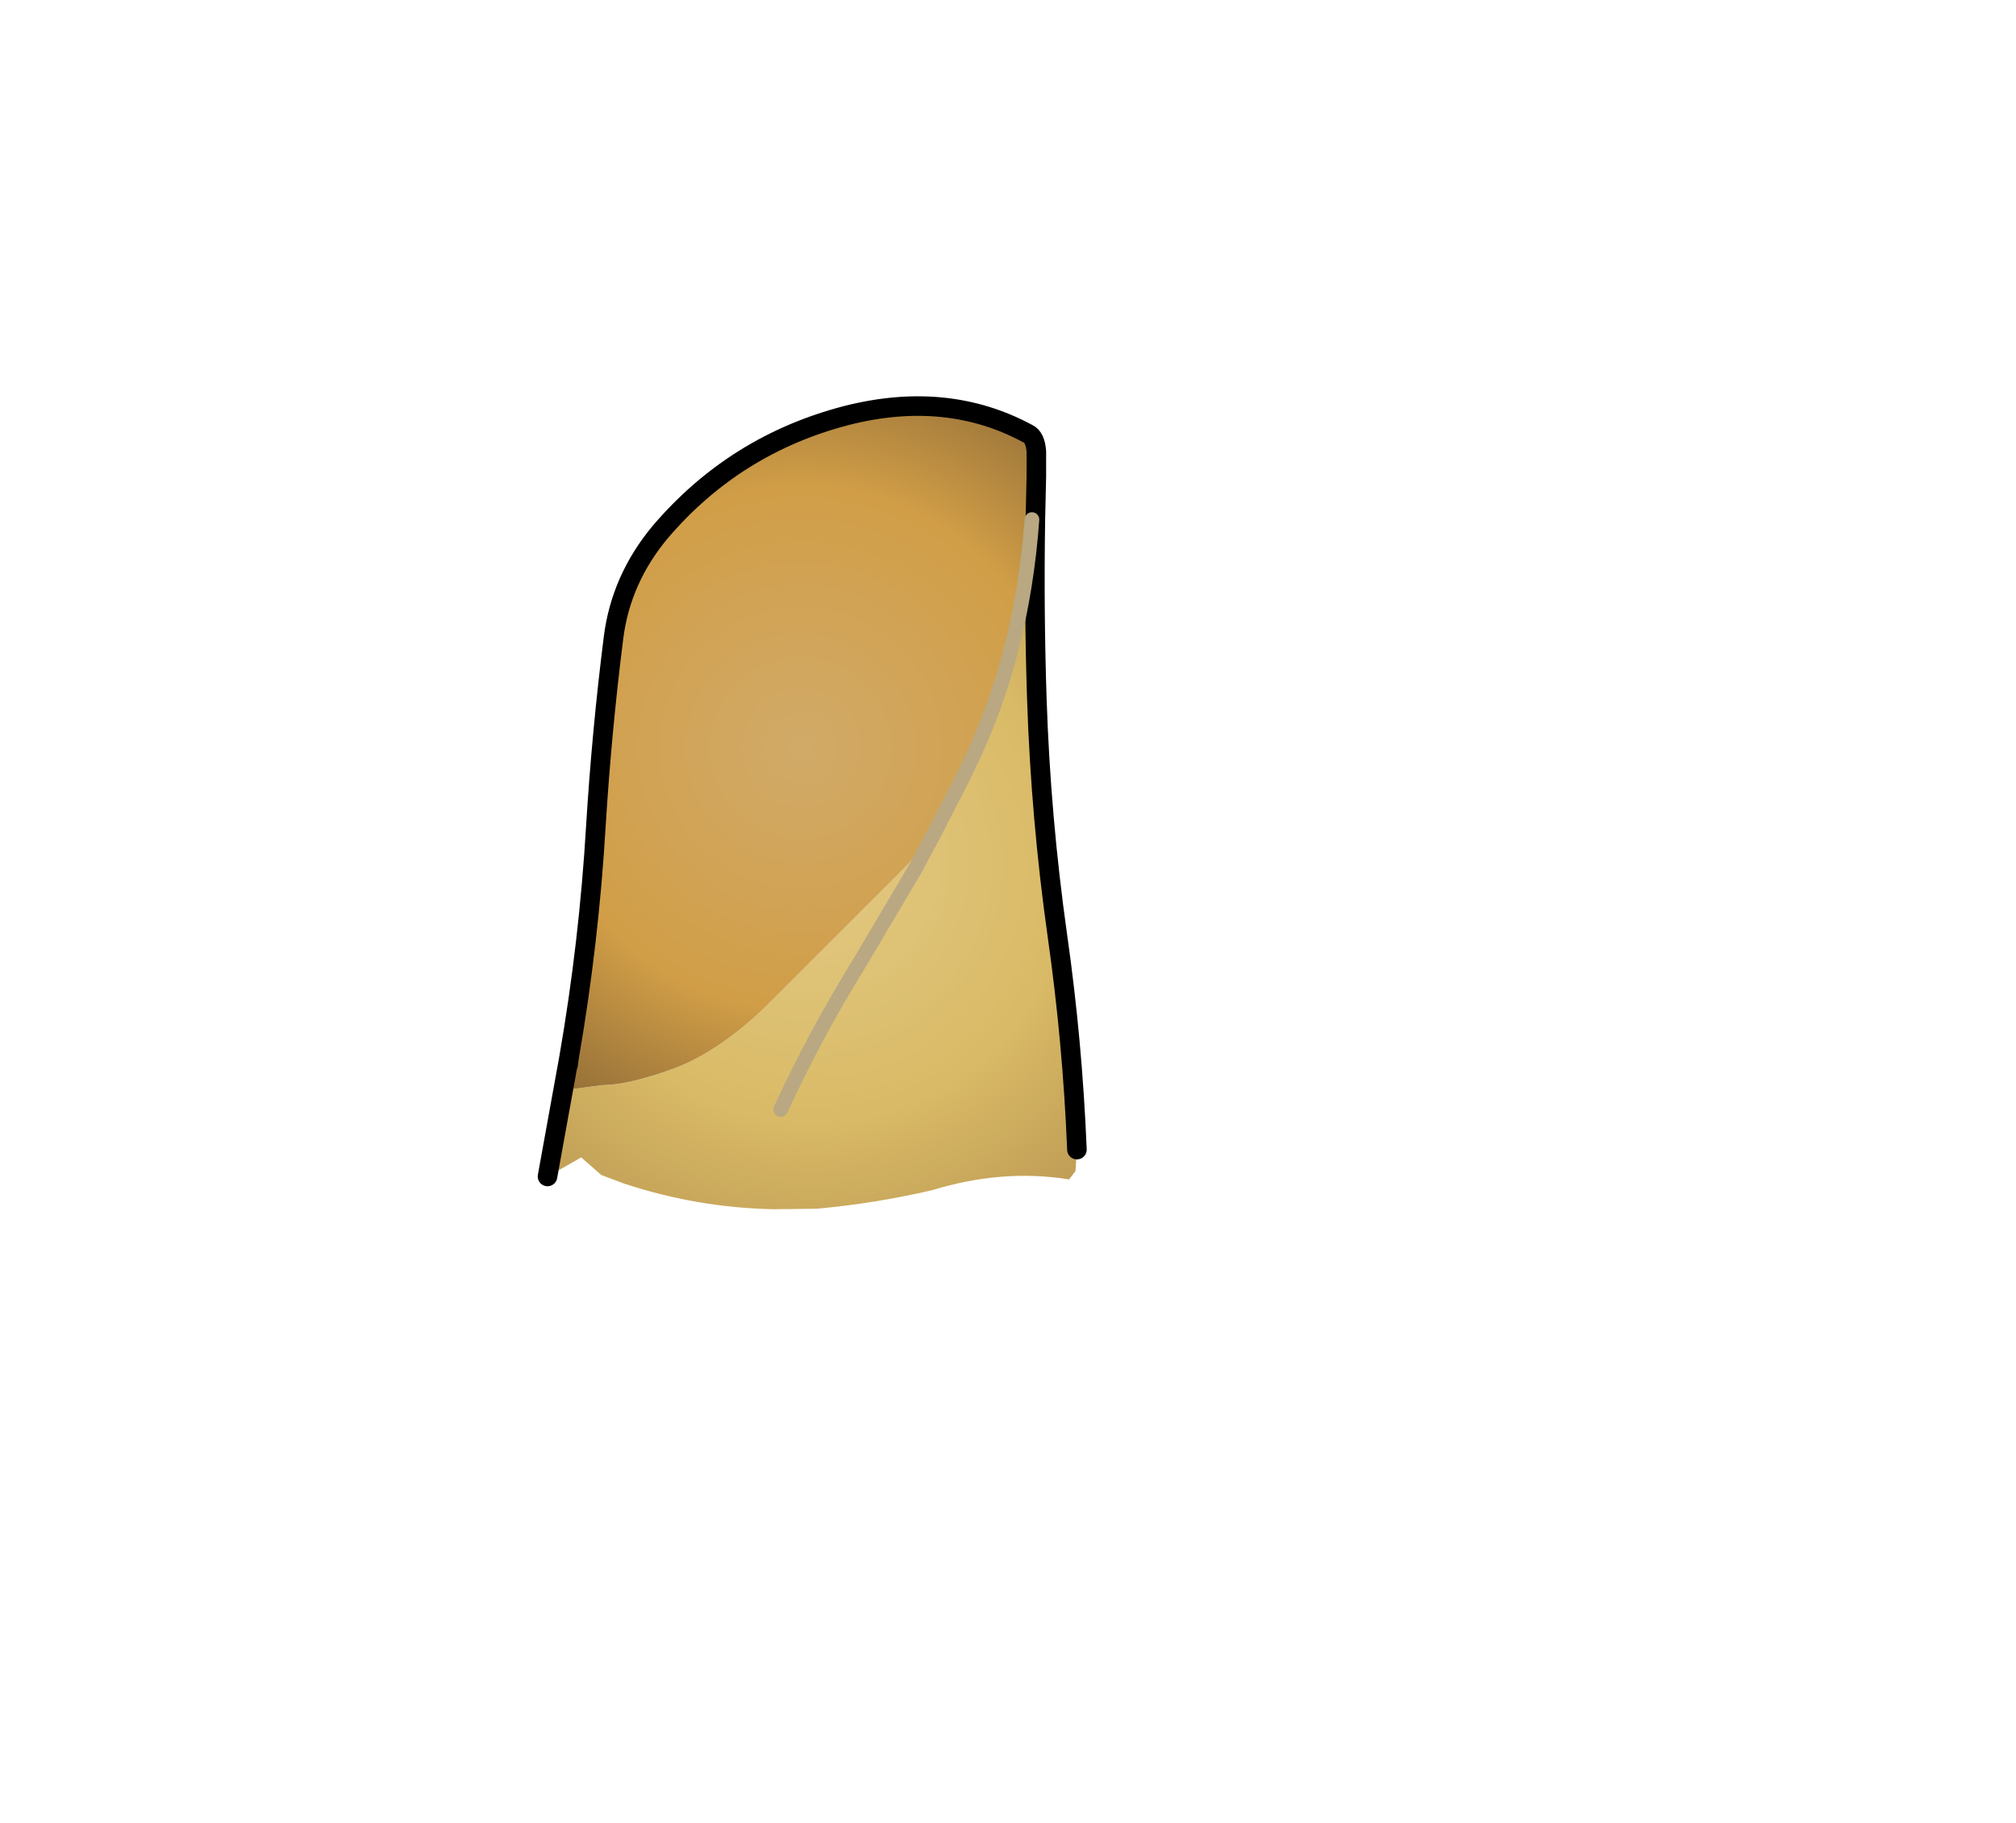 <?xml version="1.0" encoding="UTF-8" standalone="no"?>
<svg xmlns:xlink="http://www.w3.org/1999/xlink" xmlns="http://www.w3.org/2000/svg" height="186.5px" width="206.2px">
  <g transform="matrix(1.0, 0.0, 0.0, 1.0, 83.8, 82.0)">
    <g data-characterId="881" height="82.65" transform="matrix(1.0, 0.0, 0.0, 1.0, -28.3, -40.95)" width="55.15" xlink:href="#shape0">
      <g id="shape0" transform="matrix(1.0, 0.0, 0.0, 1.0, 28.3, 40.95)">
        <path d="M14.65 -2.4 L15.05 -3.7 15.25 -3.65 14.65 -2.4" fill="#ecc59d" fill-rule="evenodd" stroke="none"/>
        <path d="M11.8 3.15 L14.65 -2.4 Q13.7 0.5 11.8 3.15" fill="#e8b98a" fill-rule="evenodd" stroke="none"/>
        <path d="M21.75 -28.85 L22.1 -28.85 Q21.95 -19.6 22.25 -10.5 22.65 1.65 24.35 13.7 25.9 24.55 26.35 35.6 L26.2 37.8 25.55 38.65 Q18.75 37.55 11.55 39.75 5.75 41.1 -0.25 41.65 L-4.65 41.7 Q-12.45 41.55 -19.9 39.1 L-22.3 38.2 -24.35 36.4 -27.8 38.35 -25.6 26.2 -25.7 26.95 -26.0 29.5 -22.15 29.0 Q-19.6 29.0 -15.0 27.35 -10.45 25.7 -5.55 21.05 L9.05 6.45 11.8 3.15 Q13.7 0.5 14.65 -2.4 L15.25 -3.65 Q20.75 -14.95 21.75 -28.85 M-3.95 31.5 Q-0.4 23.8 4.0 16.7 L9.8 6.9 11.8 3.15 9.8 6.9 4.0 16.7 Q-0.4 23.8 -3.95 31.5" fill="url(#gradient0)" fill-rule="evenodd" stroke="none"/>
        <path d="M22.1 -28.85 L21.75 -28.85 Q20.75 -14.95 15.25 -3.65 L15.05 -3.7 14.65 -2.4 11.8 3.15 9.05 6.45 -5.55 21.05 Q-10.45 25.7 -15.0 27.35 -19.6 29.0 -22.15 29.0 L-26.0 29.5 -25.7 26.95 -25.6 26.2 Q-23.55 14.4 -22.85 2.45 -22.25 -7.25 -21.05 -16.75 -20.3 -22.75 -16.25 -27.6 -8.6 -36.55 2.8 -39.5 13.05 -42.1 21.3 -37.65 22.1 -37.3 22.2 -35.8 L22.2 -33.3 22.1 -28.85" fill="url(#gradient1)" fill-rule="evenodd" stroke="none"/>
        <path d="M22.1 -28.85 L22.2 -33.3 22.2 -35.8 Q22.1 -37.3 21.3 -37.65 13.05 -42.1 2.8 -39.5 -8.6 -36.55 -16.25 -27.6 -20.3 -22.75 -21.05 -16.75 -22.25 -7.25 -22.85 2.45 -23.55 14.4 -25.6 26.2 L-25.7 26.95 M22.1 -28.85 Q21.95 -19.6 22.25 -10.5 22.65 1.65 24.35 13.7 25.9 24.55 26.35 35.6 M-27.8 38.35 L-25.6 26.2" fill="none" stroke="#000000" stroke-linecap="round" stroke-linejoin="round" stroke-width="2.0"/>
        <path d="M11.8 3.15 L14.65 -2.4 15.25 -3.65 Q20.75 -14.95 21.75 -28.85 M11.8 3.15 L9.8 6.9 4.0 16.7 Q-0.4 23.8 -3.95 31.5" fill="none" stroke="#b9a882" stroke-linecap="round" stroke-linejoin="round" stroke-width="1.5"/>
      </g>
    </g>
  </g>
  <defs>
    <radialGradient cx="0" cy="0" gradientTransform="matrix(0.051, 0.0, 0.0, 0.051, -0.7, 6.45)" gradientUnits="userSpaceOnUse" id="gradient0" r="819.2" spreadMethod="pad">
      <stop offset="0.0" stop-color="#e2c983"/>
      <stop offset="0.627" stop-color="#d9ba66"/>
      <stop offset="1.0" stop-color="#c09e56"/>
    </radialGradient>
    <radialGradient cx="0" cy="0" gradientTransform="matrix(0.052, 0.0, 0.0, 0.052, -1.9, -5.5)" gradientUnits="userSpaceOnUse" id="gradient1" r="819.2" spreadMethod="pad">
      <stop offset="0.0" stop-color="#d1aa68"/>
      <stop offset="0.627" stop-color="#d19e47"/>
      <stop offset="1.0" stop-color="#946f38"/>
    </radialGradient>
  </defs>
</svg>
